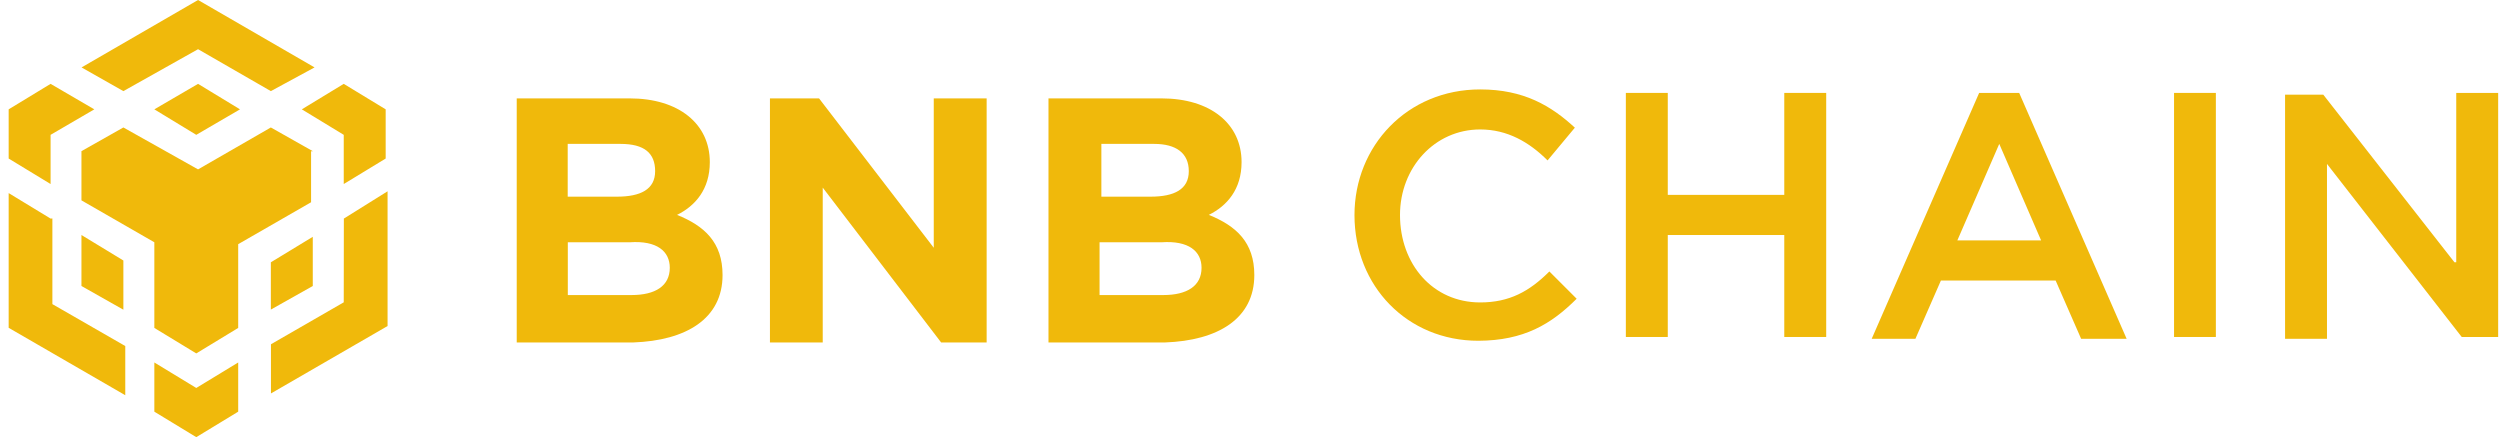 <svg width="183" height="32" viewBox="0 0 183 32" fill="none" xmlns="http://www.w3.org/2000/svg">
<g clip-path="url(#clip0_4516_108721)">
<path d="M5.97 4.935L14.498 0L23.026 4.935L19.826 6.67L14.498 3.601L9.031 6.67L5.97 4.935ZM22.895 11.065L19.826 9.33L14.498 12.399L9.031 9.33L5.962 11.065V14.666L11.298 17.735V24.004L14.367 25.87L17.436 24.004V17.873L22.771 14.805V11.072H22.895V11.065ZM22.895 20.935V17.334L19.826 19.2V22.662L22.895 20.935ZM25.162 22.13L19.834 25.199V28.8L28.37 23.865V14.003L25.17 16L25.162 22.13ZM22.093 8.004L25.162 9.87V13.471L28.231 11.605V8.004L25.162 6.138L22.093 8.004ZM11.298 26.533V30.134L14.367 32L17.436 30.134V26.533L14.367 28.399L11.298 26.533ZM5.962 20.935L9.031 22.67V19.069L5.962 17.203V20.935ZM11.298 8.004L14.367 9.87L17.567 8.004L14.498 6.138L11.298 8.004ZM3.703 9.87L6.903 8.004L3.703 6.138L0.634 8.004V11.605L3.703 13.471V9.87ZM3.703 16L0.634 14.134V23.996L9.17 28.931V25.33L3.834 22.262V15.993L3.703 16Z" fill="#F0B90B"/>
<path d="M52.891 20.133C52.891 17.735 51.557 16.532 49.56 15.73C50.894 15.067 51.958 13.864 51.958 11.867C51.958 9.068 49.691 7.202 46.09 7.202H37.824V25.068H46.353C50.223 24.929 52.891 23.333 52.891 20.133ZM47.956 12.53C47.956 13.864 46.892 14.396 45.157 14.396H41.556V10.533H45.42C47.162 10.533 47.956 11.204 47.956 12.53ZM49.028 19.601C49.028 20.935 47.964 21.598 46.229 21.598H41.564V17.735H46.098C48.095 17.596 49.028 18.398 49.028 19.601Z" fill="#F0B90B"/>
<path d="M72.222 24.929V7.202H68.351V18.136L59.954 7.202H56.36V25.068H60.224V13.733L68.891 25.068H72.222V24.929Z" fill="#F0B90B"/>
<path d="M91.816 20.133C91.816 17.735 90.482 16.532 88.485 15.73C89.819 15.067 90.883 13.864 90.883 11.867C90.883 9.068 88.616 7.202 85.015 7.202H76.749V25.068H85.278C89.148 24.929 91.816 23.333 91.816 20.133ZM87.02 12.53C87.02 13.864 85.955 14.396 84.221 14.396H80.62V10.533H84.483C86.087 10.533 87.02 11.204 87.02 12.53ZM87.953 19.601C87.953 20.935 86.888 21.598 85.154 21.598H80.488V17.735H85.022C87.02 17.596 87.953 18.398 87.953 19.601Z" fill="#F0B90B"/>
<path d="M115.411 21.868L113.414 19.871C111.948 21.336 110.483 22.138 108.348 22.138C104.878 22.138 102.48 19.338 102.48 15.738C102.48 12.268 105.016 9.476 108.348 9.476C110.345 9.476 111.948 10.409 113.282 11.743L115.28 9.345C113.545 7.749 111.548 6.546 108.348 6.546C103.012 6.546 99.148 10.679 99.148 15.745C99.148 20.942 103.012 24.944 108.216 24.944C111.548 24.929 113.545 23.734 115.411 21.868Z" fill="#F0B90B"/>
<path d="M130.609 17.203V24.667H133.678V6.801H130.609V14.265H122.081V6.801H119.012V24.667H122.081V17.203H130.609Z" fill="#F0B90B"/>
<path d="M147.804 6.801H144.874L137.009 24.798H140.209L142.075 20.534H150.472L152.338 24.798H155.669L147.804 6.801ZM149.408 17.596H143.278L146.346 10.533L149.408 17.596Z" fill="#F0B90B"/>
<path d="M159.14 6.801V24.667H162.201V6.801H159.14Z" fill="#F0B90B"/>
<path d="M179.666 19.2L170.066 6.932H167.267V24.798H170.335V11.998L180.198 24.667H182.866V6.801H179.797V19.2H179.666Z" fill="#F0B90B"/>
</g>
<defs>
<clipPath id="clip0_4516_108721">
<rect width="182.232" height="32" fill="white" transform="translate(0.634)"/>
</clipPath>
</defs>
</svg>

